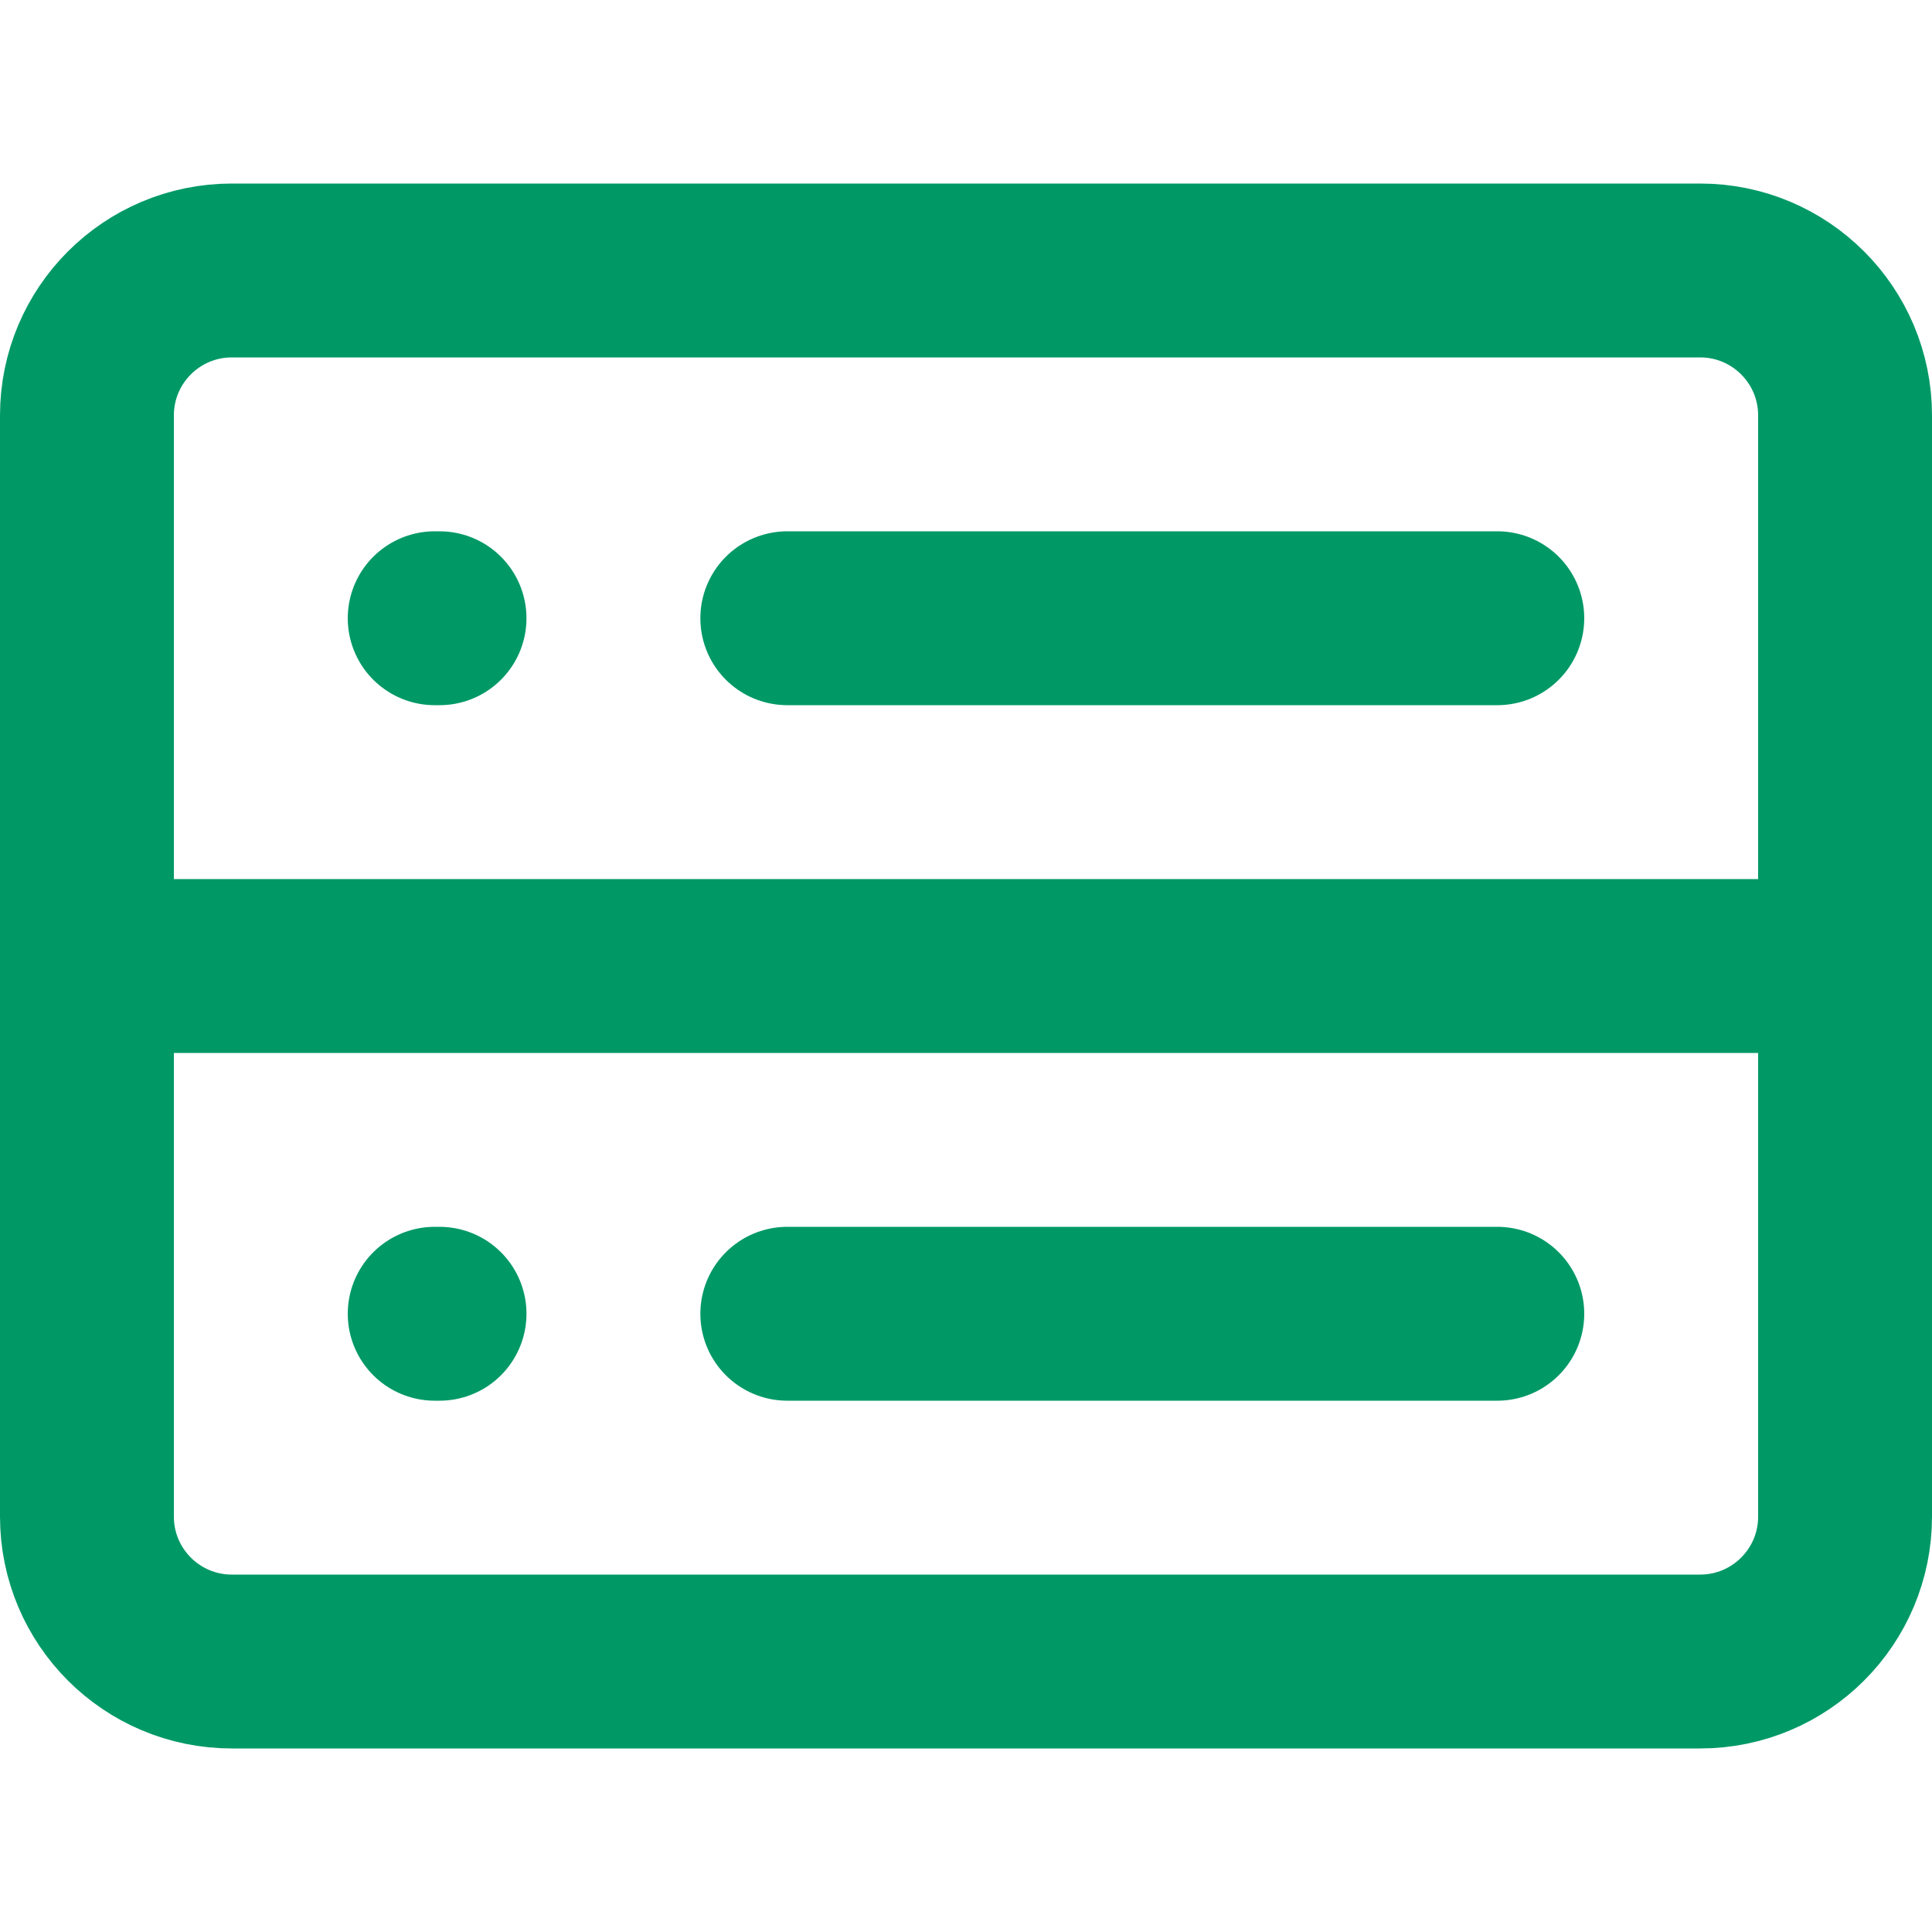 <svg width="400" height="400" viewBox="0 0 400 400" fill="none" xmlns="http://www.w3.org/2000/svg">
<path d="M48 56H352C368.569 56 382 69.431 382 86V314C382 330.569 368.569 344 352 344H48C31.431 344 18 330.569 18 314V86C18 69.431 31.431 56 48 56Z" stroke="#009966" stroke-width="36"/>
<path d="M30 200L370 200" stroke="#009966" stroke-width="36" stroke-linecap="round" stroke-linejoin="round"/>
<path d="M163 128H310" stroke="#009966" stroke-width="36" stroke-linecap="round" stroke-linejoin="round"/>
<path d="M90 128H91" stroke="#009966" stroke-width="36" stroke-linecap="round" stroke-linejoin="round"/>
<path d="M163 272H310" stroke="#009966" stroke-width="36" stroke-linecap="round" stroke-linejoin="round"/>
<path d="M90 272H91" stroke="#009966" stroke-width="36" stroke-linecap="round" stroke-linejoin="round"/>
</svg>
